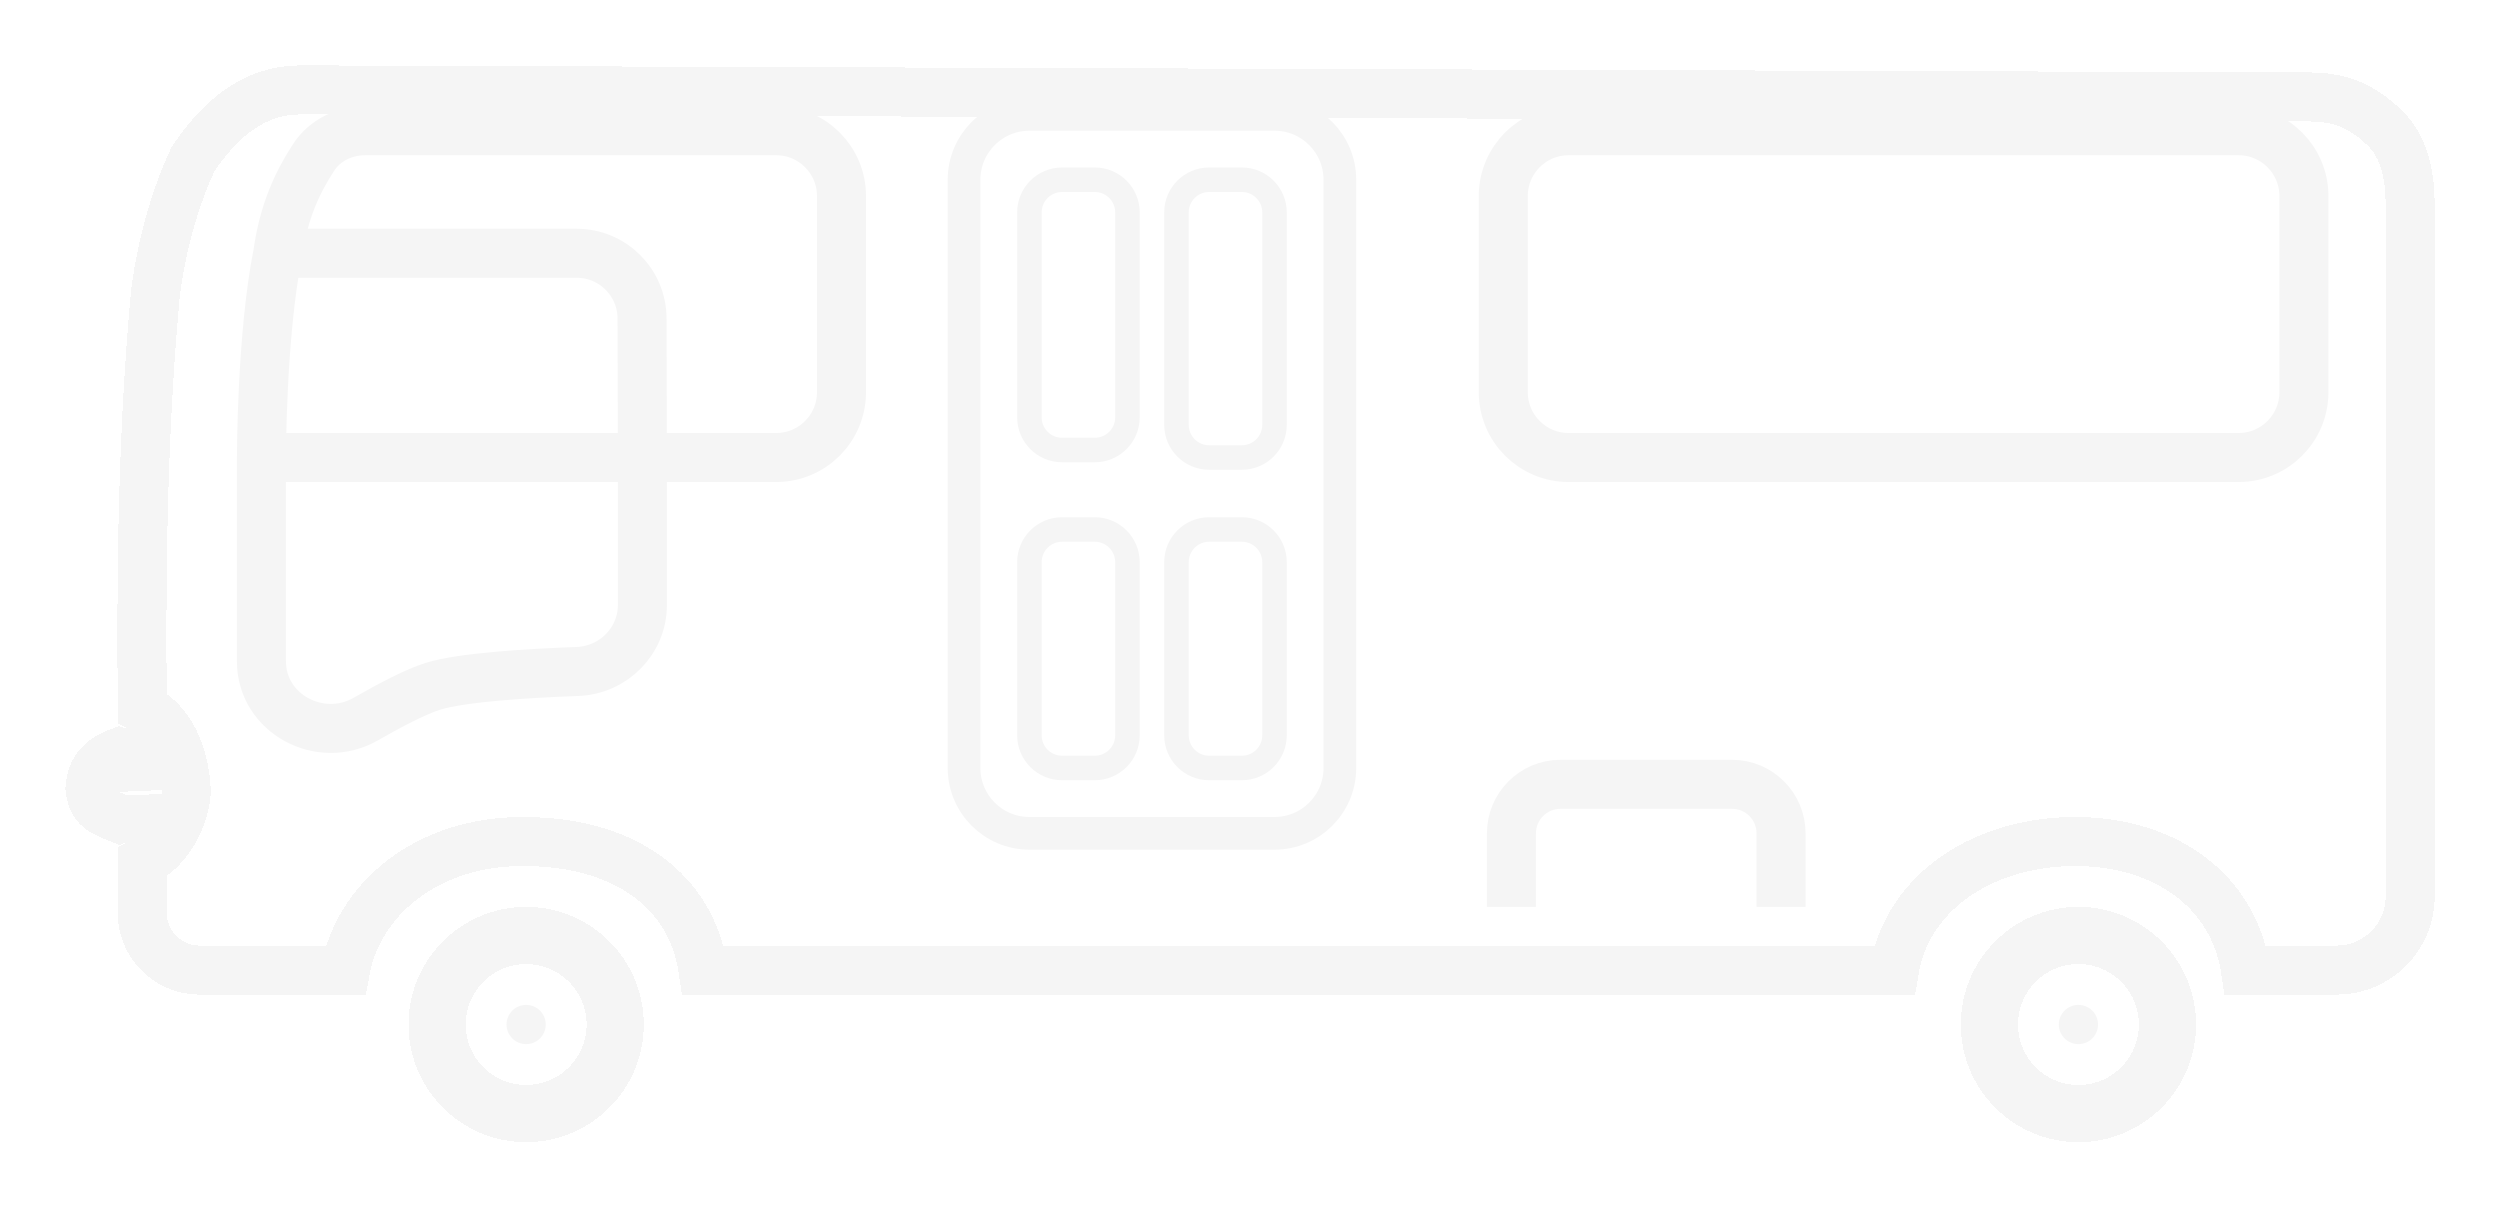 <svg width="153" height="74" viewBox="0 0 153 74" fill="none" xmlns="http://www.w3.org/2000/svg">
<g filter="url(#filter0_d_49_2)">
<path d="M141.312 1.934H141.318C142.916 1.934 144.427 2.306 146.017 3.901C147.448 5.339 147.5 7.605 147.5 8.626V50.867C147.5 53.352 145.485 55.367 143 55.367H137.426C137.098 53.17 136.048 51.318 134.444 49.963C132.513 48.33 129.887 47.5 127 47.5C124.119 47.5 121.36 48.326 119.285 49.918C117.552 51.249 116.316 53.107 115.936 55.367H43.029C42.712 53.178 41.688 51.314 40.019 49.947C38.015 48.307 35.233 47.5 32 47.5C26.004 47.5 21.927 51.13 21.142 55.367H12.202C10.27 55.367 8.704 53.8 8.704 51.867V48.77C9.581 48.338 10.195 47.626 10.586 46.977C10.875 46.498 11.076 46.004 11.205 45.567C11.326 45.157 11.412 44.696 11.395 44.287C11.376 43.84 11.27 42.69 10.785 41.584C10.428 40.77 9.78 39.822 8.699 39.324C8.68 34.36 8.587 25.557 9.321 16.176L9.494 14.136V14.13C9.495 14.124 9.496 14.113 9.497 14.099C9.5 14.07 9.505 14.024 9.512 13.964C9.526 13.842 9.548 13.659 9.582 13.424C9.649 12.952 9.761 12.274 9.935 11.462C10.278 9.857 10.86 7.77 11.809 5.743C13.653 3.011 15.736 1.5 18.421 1.5L141.312 1.934ZM7.34 42.015C7.602 42.091 7.827 42.306 8.038 42.788C8.31 43.408 8.386 44.138 8.397 44.412C8.395 44.364 8.4 44.473 8.327 44.721C8.262 44.942 8.158 45.194 8.017 45.428C7.798 45.79 7.561 46.005 7.312 46.105C6.564 45.821 6.18 45.593 5.953 45.37C5.767 45.187 5.591 44.913 5.507 44.252C5.558 43.625 5.736 43.193 5.997 42.873C6.245 42.568 6.652 42.261 7.34 42.015Z" stroke="#F5F5F5" stroke-width="3" shape-rendering="crispEdges"/>
</g>
<g filter="url(#filter1_d_49_2)">
<circle cx="32.2" cy="58.7" r="5.449" stroke="#F5F5F5" stroke-width="3.5" shape-rendering="crispEdges"/>
</g>
<g filter="url(#filter2_d_49_2)">
<circle cx="32.2" cy="58.7" r="1.2" fill="#F5F5F5"/>
</g>
<g filter="url(#filter3_d_49_2)">
<circle cx="127.2" cy="58.7" r="5.449" stroke="#F5F5F5" stroke-width="3.5" shape-rendering="crispEdges"/>
</g>
<g filter="url(#filter4_d_49_2)">
<circle cx="127.199" cy="58.7" r="1.2" fill="#F5F5F5"/>
</g>
<path d="M63 25.541V13C63 11.895 63.895 11 65 11H67C68.105 11 69 11.895 69 13V25.541C69 26.645 68.105 27.541 67 27.541H65C63.895 27.541 63 26.645 63 25.541Z" stroke="#F5F5F5" stroke-width="1.5"/>
<path d="M72 26V13C72 11.895 72.895 11 74 11H76C77.105 11 78 11.895 78 13V26C78 27.105 77.105 28 76 28H74C72.895 28 72 27.105 72 26Z" stroke="#F5F5F5" stroke-width="1.5"/>
<path d="M72 45V34.405C72 33.301 72.895 32.405 74 32.405H76C77.105 32.405 78 33.301 78 34.405V45C78 46.105 77.105 47 76 47H74C72.895 47 72 46.105 72 45Z" stroke="#F5F5F5" stroke-width="1.5"/>
<path d="M63 45V34.405C63 33.301 63.895 32.405 65 32.405H67C68.105 32.405 69 33.301 69 34.405V45C69 46.105 68.105 47 67 47H65C63.895 47 63 46.105 63 45Z" stroke="#F5F5F5" stroke-width="1.5"/>
<path d="M137 8H96C93.791 8 92 9.791 92 12V24C92 26.209 93.791 28 96 28H137C139.209 28 141 26.209 141 24V12C141 9.791 139.209 8 137 8Z" stroke="#F5F5F5" stroke-width="3"/>
<path d="M109 55.5V51C109 49.343 107.657 48 106 48H95.5C93.843 48 92.5 49.343 92.5 51V55.5" stroke="#F5F5F5" stroke-width="3"/>
<path d="M39.315 28V37.025C39.315 39.225 37.541 41.012 35.344 41.094C32.264 41.207 28.238 41.457 26.5 42C25.486 42.317 23.958 43.105 22.38 44.009C19.599 45.603 16 43.679 16 40.474V28M39.315 28H47.5C49.709 28 51.5 26.209 51.5 24V12C51.5 9.791 49.709 8 47.5 8H22.351C21.092 8 19.881 8.576 19.195 9.631C18.19 11.175 17.366 12.935 17 15.5C16 20.5 16 28 16 28M39.315 28H16M39.315 28L39.293 19.489C39.287 17.284 37.498 15.5 35.293 15.5H17.5" stroke="#F5F5F5" stroke-width="3"/>
<path d="M59 47V11C59 8.791 60.791 7 63 7H78C80.209 7 82 8.791 82 11V47C82 49.209 80.209 51 78 51H63C60.791 51 59 49.209 59 47Z" stroke="#F5F5F5" stroke-width="2"/>
<defs>
<filter id="filter0_d_49_2" x="0" y="0" width="153" height="64.867" filterUnits="userSpaceOnUse" color-interpolation-filters="sRGB">
<feFlood flood-opacity="0" result="BackgroundImageFix"/>
<feColorMatrix in="SourceAlpha" type="matrix" values="0 0 0 0 0 0 0 0 0 0 0 0 0 0 0 0 0 0 127 0" result="hardAlpha"/>
<feOffset dy="4"/>
<feGaussianBlur stdDeviation="2"/>
<feComposite in2="hardAlpha" operator="out"/>
<feColorMatrix type="matrix" values="0 0 0 0 0.118 0 0 0 0 0.118 0 0 0 0 0.118 0 0 0 0.27 0"/>
<feBlend mode="normal" in2="BackgroundImageFix" result="effect1_dropShadow_49_2"/>
<feBlend mode="normal" in="SourceGraphic" in2="effect1_dropShadow_49_2" result="shape"/>
</filter>
<filter id="filter1_d_49_2" x="21" y="51.5" width="22.399" height="22.399" filterUnits="userSpaceOnUse" color-interpolation-filters="sRGB">
<feFlood flood-opacity="0" result="BackgroundImageFix"/>
<feColorMatrix in="SourceAlpha" type="matrix" values="0 0 0 0 0 0 0 0 0 0 0 0 0 0 0 0 0 0 127 0" result="hardAlpha"/>
<feOffset dy="4"/>
<feGaussianBlur stdDeviation="2"/>
<feComposite in2="hardAlpha" operator="out"/>
<feColorMatrix type="matrix" values="0 0 0 0 0.118 0 0 0 0 0.118 0 0 0 0 0.118 0 0 0 0.21 0"/>
<feBlend mode="normal" in2="BackgroundImageFix" result="effect1_dropShadow_49_2"/>
<feBlend mode="normal" in="SourceGraphic" in2="effect1_dropShadow_49_2" result="shape"/>
</filter>
<filter id="filter2_d_49_2" x="27" y="57.5" width="10.4" height="10.4" filterUnits="userSpaceOnUse" color-interpolation-filters="sRGB">
<feFlood flood-opacity="0" result="BackgroundImageFix"/>
<feColorMatrix in="SourceAlpha" type="matrix" values="0 0 0 0 0 0 0 0 0 0 0 0 0 0 0 0 0 0 127 0" result="hardAlpha"/>
<feOffset dy="4"/>
<feGaussianBlur stdDeviation="2"/>
<feComposite in2="hardAlpha" operator="out"/>
<feColorMatrix type="matrix" values="0 0 0 0 0.118 0 0 0 0 0.118 0 0 0 0 0.118 0 0 0 0.21 0"/>
<feBlend mode="normal" in2="BackgroundImageFix" result="effect1_dropShadow_49_2"/>
<feBlend mode="normal" in="SourceGraphic" in2="effect1_dropShadow_49_2" result="shape"/>
</filter>
<filter id="filter3_d_49_2" x="116" y="51.5" width="22.399" height="22.399" filterUnits="userSpaceOnUse" color-interpolation-filters="sRGB">
<feFlood flood-opacity="0" result="BackgroundImageFix"/>
<feColorMatrix in="SourceAlpha" type="matrix" values="0 0 0 0 0 0 0 0 0 0 0 0 0 0 0 0 0 0 127 0" result="hardAlpha"/>
<feOffset dy="4"/>
<feGaussianBlur stdDeviation="2"/>
<feComposite in2="hardAlpha" operator="out"/>
<feColorMatrix type="matrix" values="0 0 0 0 0.118 0 0 0 0 0.118 0 0 0 0 0.118 0 0 0 0.21 0"/>
<feBlend mode="normal" in2="BackgroundImageFix" result="effect1_dropShadow_49_2"/>
<feBlend mode="normal" in="SourceGraphic" in2="effect1_dropShadow_49_2" result="shape"/>
</filter>
<filter id="filter4_d_49_2" x="122" y="57.5" width="10.4" height="10.4" filterUnits="userSpaceOnUse" color-interpolation-filters="sRGB">
<feFlood flood-opacity="0" result="BackgroundImageFix"/>
<feColorMatrix in="SourceAlpha" type="matrix" values="0 0 0 0 0 0 0 0 0 0 0 0 0 0 0 0 0 0 127 0" result="hardAlpha"/>
<feOffset dy="4"/>
<feGaussianBlur stdDeviation="2"/>
<feComposite in2="hardAlpha" operator="out"/>
<feColorMatrix type="matrix" values="0 0 0 0 0.118 0 0 0 0 0.118 0 0 0 0 0.118 0 0 0 0.21 0"/>
<feBlend mode="normal" in2="BackgroundImageFix" result="effect1_dropShadow_49_2"/>
<feBlend mode="normal" in="SourceGraphic" in2="effect1_dropShadow_49_2" result="shape"/>
</filter>
</defs>
</svg>
